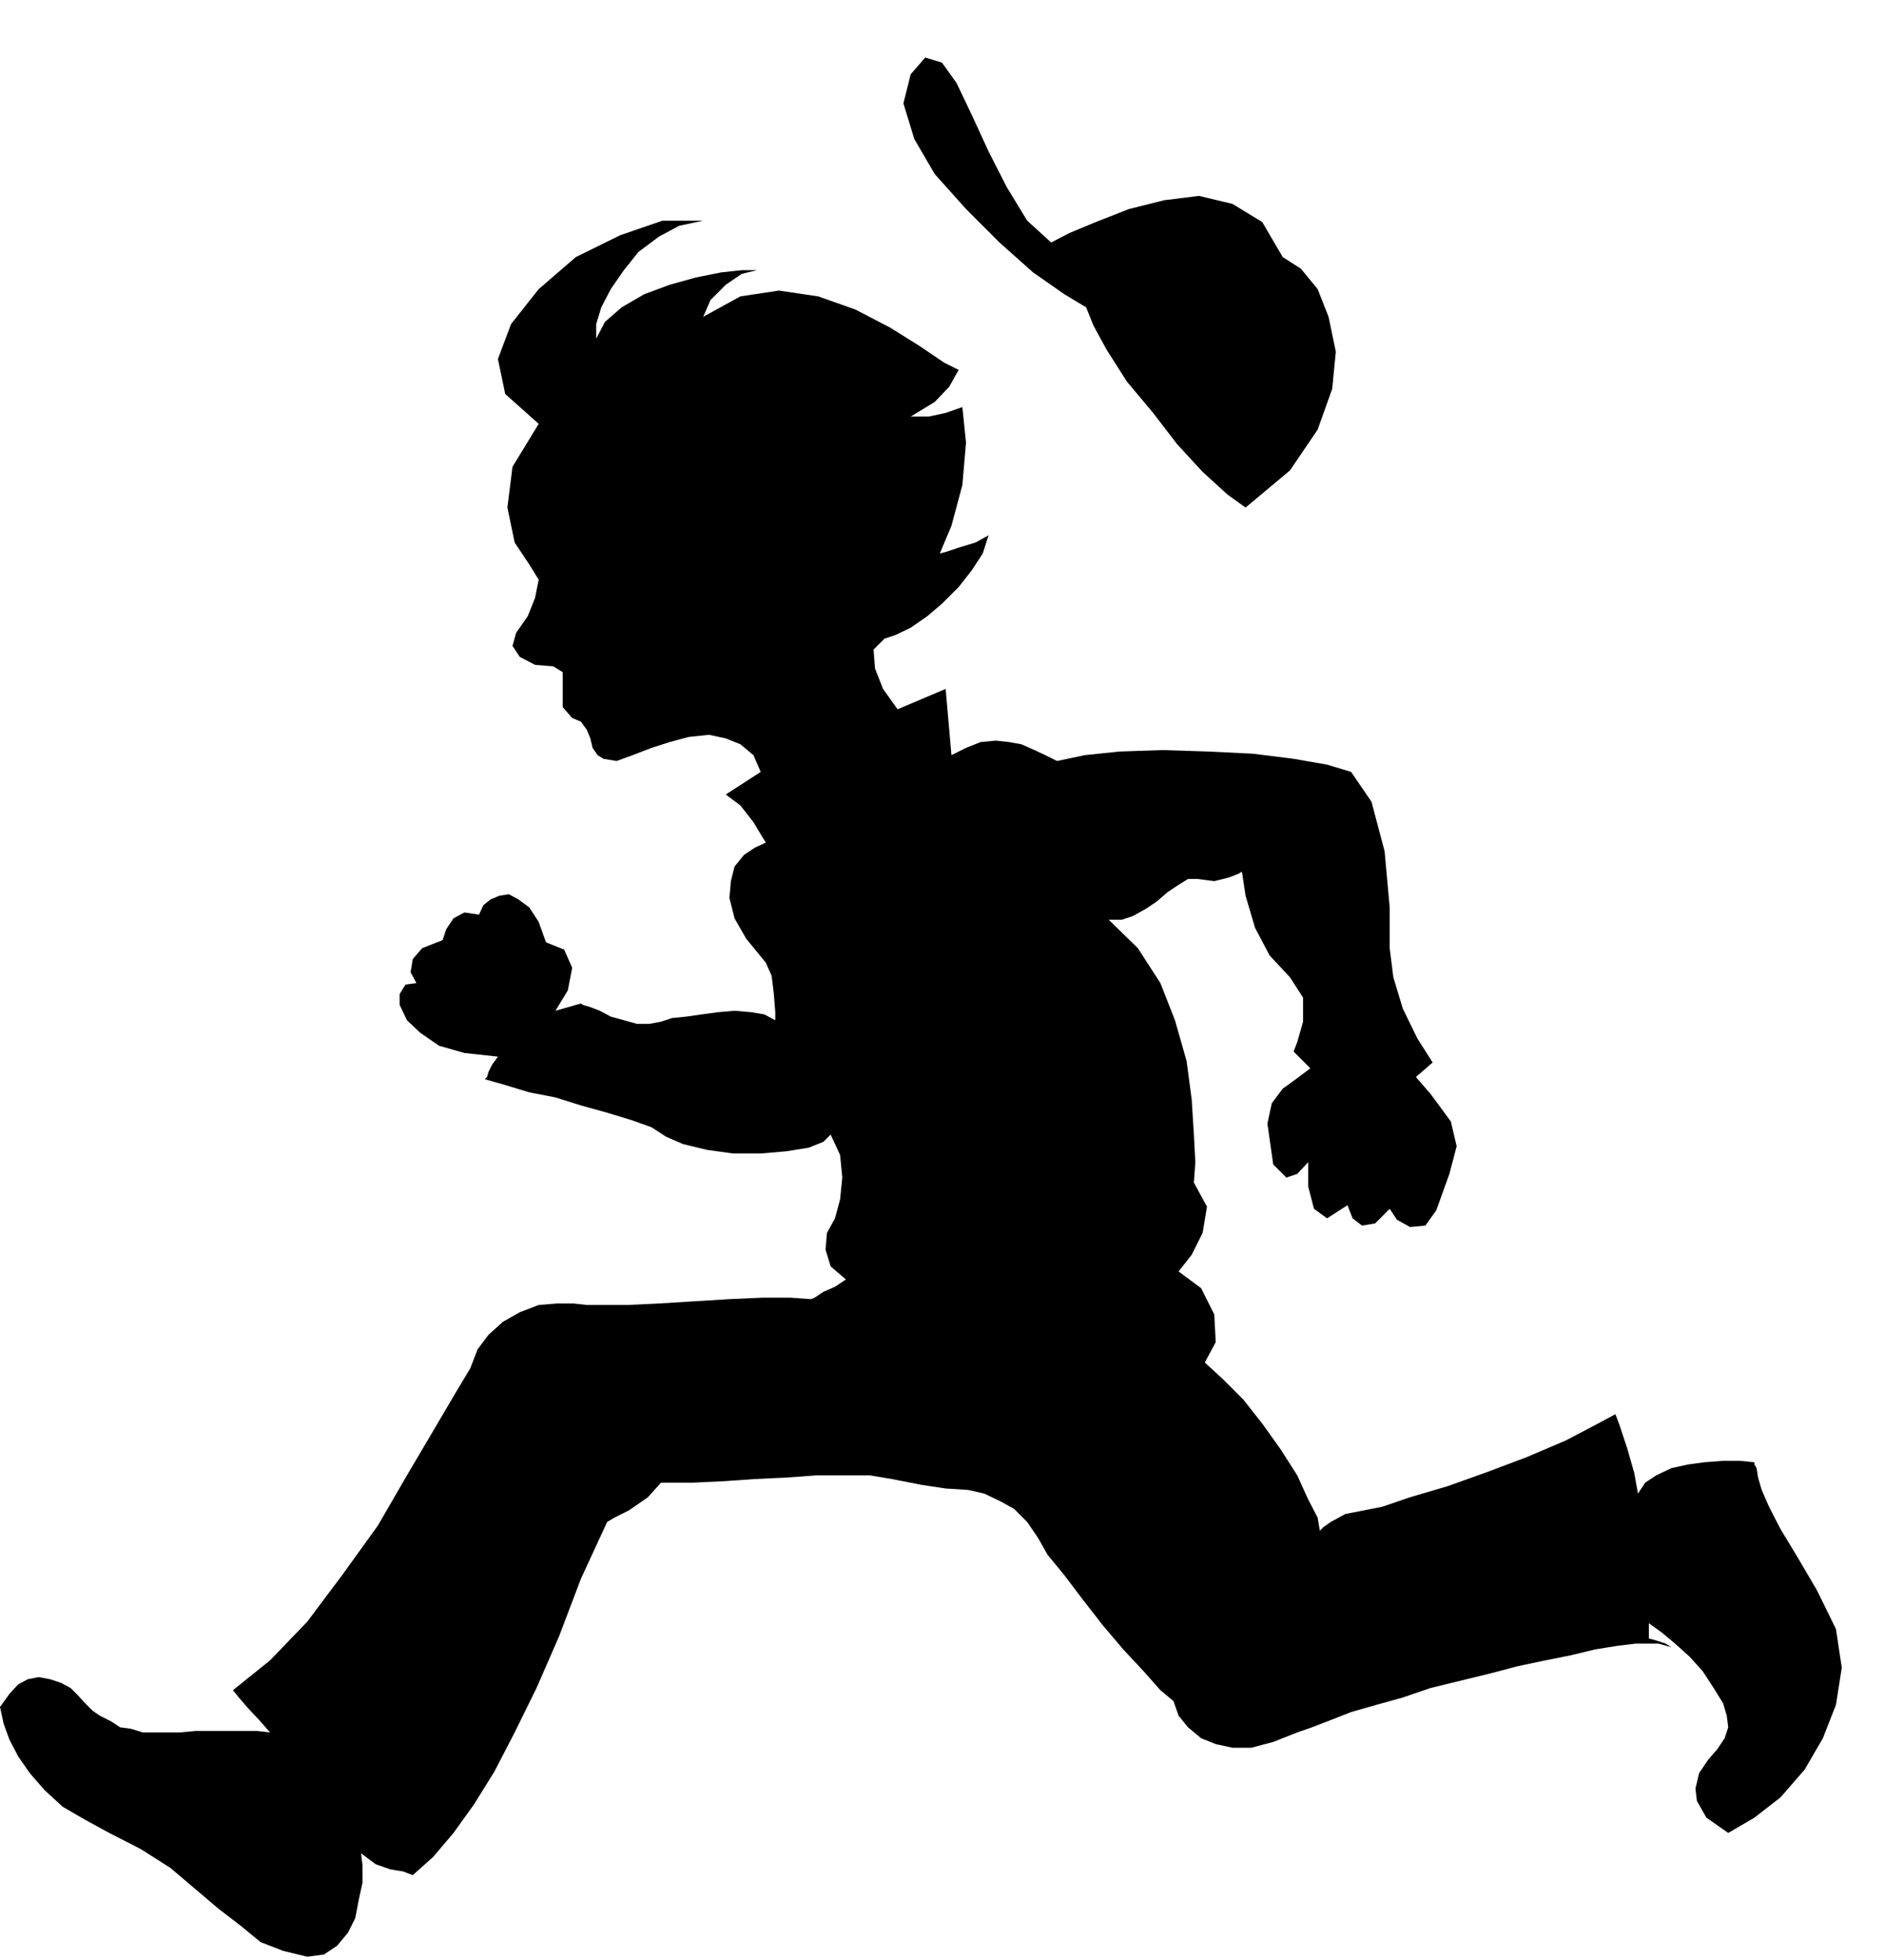<?xml version="1.0" encoding="UTF-8" standalone="no"?>
<svg
   xmlns:ooo="http://xml.openoffice.org/svg/export"
   xmlns:dc="http://purl.org/dc/elements/1.1/"
   xmlns:cc="http://creativecommons.org/ns#"
   xmlns:rdf="http://www.w3.org/1999/02/22-rdf-syntax-ns#"
   xmlns:svg="http://www.w3.org/2000/svg"
   xmlns="http://www.w3.org/2000/svg"
   xmlns:sodipodi="http://sodipodi.sourceforge.net/DTD/sodipodi-0.dtd"
   xmlns:inkscape="http://www.inkscape.org/namespaces/inkscape"
   version="1.2"
   width="25.88mm"
   height="26.92mm"
   viewBox="0 0 2588 2692"
   preserveAspectRatio="xMidYMid"
   xml:space="preserve"
   id="svg68"
   sodipodi:docname="kidrun.svg"
   style="fill-rule:evenodd;stroke-width:28.222;stroke-linejoin:round"
   inkscape:version="0.92.5 (2060ec1f9f, 2020-04-08)"><sodipodi:namedview
   pagecolor="#ffffff"
   bordercolor="#666666"
   borderopacity="1"
   objecttolerance="10"
   gridtolerance="10"
   guidetolerance="10"
   inkscape:pageopacity="0"
   inkscape:pageshadow="2"
   inkscape:window-width="664"
   inkscape:window-height="487"
   id="namedview70"
   showgrid="false"
   inkscape:zoom="0.2102413"
   inkscape:cx="48.907088"
   inkscape:cy="50.872439"
   inkscape:window-x="0"
   inkscape:window-y="0"
   inkscape:window-maximized="0"
   inkscape:current-layer="svg68" />
 <defs
   class="ClipPathGroup"
   id="defs8">
  <clipPath
   id="presentation_clip_path"
   clipPathUnits="userSpaceOnUse">
   <rect
   x="0"
   y="0"
   width="21000"
   height="29700"
   id="rect2" />
  </clipPath>
  <clipPath
   id="presentation_clip_path_shrink"
   clipPathUnits="userSpaceOnUse">
   <rect
   x="21"
   y="29"
   width="20958"
   height="29641"
   id="rect5" />
  </clipPath>
 </defs>
 <defs
   class="TextShapeIndex"
   id="defs12">
  <g
   ooo:slide="id1"
   ooo:id-list="id3"
   id="g10" />
 </defs>
 <defs
   class="EmbeddedBulletChars"
   id="defs44">
  <g
   id="bullet-char-template-57356"
   transform="matrix(4.8828125e-4,0,0,-4.8828125e-4,0,0)">
   <path
   d="M 580,1141 1163,571 580,0 -4,571 Z"
   id="path14"
   inkscape:connector-curvature="0" />
  </g>
  <g
   id="bullet-char-template-57354"
   transform="matrix(4.8828125e-4,0,0,-4.8828125e-4,0,0)">
   <path
   d="M 8,1128 H 1137 V 0 H 8 Z"
   id="path17"
   inkscape:connector-curvature="0" />
  </g>
  <g
   id="bullet-char-template-10146"
   transform="matrix(4.8828125e-4,0,0,-4.8828125e-4,0,0)">
   <path
   d="M 174,0 602,739 174,1481 1456,739 Z M 1358,739 309,1346 659,739 Z"
   id="path20"
   inkscape:connector-curvature="0" />
  </g>
  <g
   id="bullet-char-template-10132"
   transform="matrix(4.8828125e-4,0,0,-4.8828125e-4,0,0)">
   <path
   d="M 2015,739 1276,0 H 717 l 543,543 H 174 v 393 h 1086 l -543,545 h 557 z"
   id="path23"
   inkscape:connector-curvature="0" />
  </g>
  <g
   id="bullet-char-template-10007"
   transform="matrix(4.8828125e-4,0,0,-4.8828125e-4,0,0)">
   <path
   d="m 0,-2 c -7,16 -16,29 -25,39 l 381,530 c -94,256 -141,385 -141,387 0,25 13,38 40,38 9,0 21,-2 34,-5 21,4 42,12 65,25 l 27,-13 111,-251 280,301 64,-25 24,25 c 21,-10 41,-24 62,-43 C 886,937 835,863 770,784 769,783 710,716 594,584 L 774,223 c 0,-27 -21,-55 -63,-84 l 16,-20 C 717,90 699,76 672,76 641,76 570,178 457,381 L 164,-76 c -22,-34 -53,-51 -92,-51 -42,0 -63,17 -64,51 -7,9 -10,24 -10,44 0,9 1,19 2,30 z"
   id="path26"
   inkscape:connector-curvature="0" />
  </g>
  <g
   id="bullet-char-template-10004"
   transform="matrix(4.8828125e-4,0,0,-4.8828125e-4,0,0)">
   <path
   d="M 285,-33 C 182,-33 111,30 74,156 52,228 41,333 41,471 c 0,78 14,145 41,201 34,71 87,106 158,106 53,0 88,-31 106,-94 l 23,-176 c 8,-64 28,-97 59,-98 l 735,706 c 11,11 33,17 66,17 42,0 63,-15 63,-46 V 965 c 0,-36 -10,-64 -30,-84 L 442,47 C 390,-6 338,-33 285,-33 Z"
   id="path29"
   inkscape:connector-curvature="0" />
  </g>
  <g
   id="bullet-char-template-9679"
   transform="matrix(4.8828125e-4,0,0,-4.8828125e-4,0,0)">
   <path
   d="M 813,0 C 632,0 489,54 383,161 276,268 223,411 223,592 c 0,181 53,324 160,431 106,107 249,161 430,161 179,0 323,-54 432,-161 108,-107 162,-251 162,-431 0,-180 -54,-324 -162,-431 C 1136,54 992,0 813,0 Z"
   id="path32"
   inkscape:connector-curvature="0" />
  </g>
  <g
   id="bullet-char-template-8226"
   transform="matrix(4.8828125e-4,0,0,-4.8828125e-4,0,0)">
   <path
   d="m 346,457 c -73,0 -137,26 -191,78 -54,51 -81,114 -81,188 0,73 27,136 81,188 54,52 118,78 191,78 73,0 134,-26 185,-79 51,-51 77,-114 77,-187 0,-75 -25,-137 -76,-188 -50,-52 -112,-78 -186,-78 z"
   id="path35"
   inkscape:connector-curvature="0" />
  </g>
  <g
   id="bullet-char-template-8211"
   transform="matrix(4.8828125e-4,0,0,-4.8828125e-4,0,0)">
   <path
   d="M -4,459 H 1135 V 606 H -4 Z"
   id="path38"
   inkscape:connector-curvature="0" />
  </g>
  <g
   id="bullet-char-template-61548"
   transform="matrix(4.8828125e-4,0,0,-4.8828125e-4,0,0)">
   <path
   d="m 173,740 c 0,163 58,303 173,419 116,115 255,173 419,173 163,0 302,-58 418,-173 116,-116 174,-256 174,-419 0,-163 -58,-303 -174,-418 C 1067,206 928,148 765,148 601,148 462,206 346,322 231,437 173,577 173,740 Z"
   id="path41"
   inkscape:connector-curvature="0" />
  </g>
 </defs>
 <g
   id="g49"
   transform="translate(-9206,-13504)">
  <g
   id="id2"
   class="Master_Slide">
   <g
   id="bg-id2"
   class="Background" />
   <g
   id="bo-id2"
   class="BackgroundObjects" />
  </g>
 </g>
 <g
   class="SlideGroup"
   id="g66"
   transform="translate(-9206,-13504)">
  <g
   id="g64">
   <g
   id="container-id1">
    <g
   id="id1"
   class="Slide"
   clip-path="url(#presentation_clip_path)">
     <g
   class="Page"
   id="g60">
      <g
   class="Graphic"
   id="g58">
       <g
   id="id3">
        <rect
   class="BoundingBox"
   x="9206"
   y="13504"
   width="2588"
   height="2692"
   id="rect51"
   style="fill:none;stroke:none" />
        <path
   d="m 10698,13926 -30,-18 -43,-30 -46,-41 -46,-46 -43,-48 -28,-48 -15,-49 10,-40 20,-23 23,7 20,28 21,44 23,50 25,49 28,46 33,30 25,-13 36,-15 46,-18 48,-12 48,-6 46,11 41,25 28,48 25,16 23,28 15,38 10,48 -5,51 -20,56 -38,56 -61,51 -25,-18 -34,-31 -35,-38 -33,-43 -36,-43 -28,-44 -18,-33 z"
   id="path53"
   inkscape:connector-curvature="0"
   style="fill:#000000;stroke:none" />
        <path
   d="m 10004,15672 -30,79 -31,71 -30,61 -28,54 -28,45 -28,39 -28,33 -28,25 -13,-5 -18,-3 -20,-7 -20,-15 2,17 v 23 l -5,23 -5,26 -10,20 -15,18 -18,12 -23,3 -33,-8 -31,-12 -28,-23 -30,-23 -33,-28 -33,-28 -41,-26 -43,-22 -33,-18 -31,-18 -25,-23 -20,-23 -16,-23 -12,-23 -8,-22 -5,-23 13,-18 12,-13 13,-7 15,-3 16,3 15,5 13,7 10,10 10,11 10,10 10,7 16,8 12,8 15,2 16,5 h 15 18 18 l 22,-2 h 21 23 20 20 l 18,2 -15,-17 -15,-16 -13,-15 -8,-10 51,-41 51,-53 48,-64 49,-68 40,-69 36,-61 30,-51 21,-35 10,-26 15,-20 20,-18 23,-13 26,-10 25,-2 h 23 l 18,2 h 23 33 l 43,-2 48,-3 49,-3 45,-2 h 39 l 28,2 5,-2 12,-8 16,-7 15,-10 -21,-18 -7,-23 2,-23 11,-20 7,-26 3,-30 -3,-31 -13,-28 -10,10 -20,8 -31,5 -35,3 h -38 l -36,-5 -33,-8 -23,-10 -20,-13 -28,-10 -33,-10 -36,-10 -35,-11 -36,-7 -33,-10 -28,-8 3,-3 2,-7 5,-10 8,-11 -46,-5 -35,-10 -26,-18 -18,-17 -10,-21 v -15 l 8,-13 15,-2 -8,-15 3,-18 13,-15 28,-11 5,-15 10,-15 15,-8 20,3 6,-13 10,-8 12,-5 13,-2 13,7 15,11 13,20 10,28 25,10 11,25 -6,31 -17,28 35,-10 3,2 10,3 13,5 15,8 18,5 18,5 h 17 l 16,-3 15,-5 20,-2 21,-3 22,-3 23,-2 23,2 18,3 15,8 v -11 l -2,-25 -3,-25 -8,-18 -27,-33 -16,-28 -7,-28 2,-23 5,-20 13,-16 15,-10 15,-7 -5,-8 -12,-20 -18,-23 -20,-15 48,-31 -10,-23 -18,-15 -20,-8 -23,-5 -28,3 -26,7 -25,8 -26,10 -22,8 -18,-3 -8,-5 -7,-10 -3,-13 -5,-12 -8,-11 -12,-5 -13,-15 v -25 -23 l -13,-8 -25,-2 -21,-11 -10,-15 5,-18 16,-23 10,-25 5,-25 -13,-21 -20,-30 -10,-48 7,-56 36,-59 -46,-41 -10,-48 18,-48 38,-48 51,-44 61,-30 58,-20 h 56 l -33,7 -28,15 -28,21 -20,25 -18,26 -13,25 -7,23 v 20 l 12,-23 23,-20 31,-18 35,-13 36,-10 35,-7 28,-3 h 21 l -21,5 -22,15 -21,21 -10,23 51,-28 53,-8 54,8 51,18 48,25 40,25 34,23 20,10 -3,5 -10,18 -20,21 -33,20 h 7 18 l 23,-5 23,-8 5,49 -5,58 -15,56 -16,38 8,-2 18,-6 23,-7 18,-10 -8,25 -15,23 -18,23 -23,23 -20,17 -23,16 -21,10 -15,5 -15,15 2,26 11,28 20,28 66,-28 8,91 20,-10 20,-8 21,-2 18,2 17,3 18,8 15,7 16,8 38,-8 48,-5 59,-2 63,2 61,3 56,7 46,8 33,10 28,41 18,68 7,77 v 56 l 5,40 13,43 20,41 21,33 -23,20 20,23 28,38 8,34 -10,38 -18,50 -15,21 -21,2 -18,-10 -10,-15 -20,20 -18,3 -13,-10 -7,-18 -28,18 -18,-13 -8,-31 v -33 l -15,16 -15,5 -18,-18 -8,-56 6,-28 15,-20 18,-13 20,-15 -5,-5 -3,-3 -5,-5 -10,-10 5,-13 8,-28 v -33 l -18,-28 -28,-30 -20,-38 -13,-44 -5,-33 -5,3 -13,5 -20,5 -23,-3 h -13 l -13,8 -15,10 -15,13 -15,10 -18,10 -15,5 h -18 l 40,39 31,48 20,51 16,56 7,53 3,48 2,38 -2,28 18,33 -6,36 -15,30 -18,23 31,23 18,36 2,38 -15,28 25,23 28,28 26,33 25,35 23,36 15,33 13,25 3,18 5,-5 10,-7 20,-11 26,-5 25,-5 38,-13 51,-15 56,-20 53,-20 54,-23 40,-21 28,-15 5,13 11,33 10,35 5,28 10,-15 15,-10 21,-10 23,-5 22,-3 26,-2 h 23 l 20,2 v 3 l 3,5 2,13 5,17 10,23 16,31 23,38 27,46 26,53 8,53 -8,51 -18,46 -25,43 -33,38 -36,28 -36,21 -30,-21 -13,-23 -2,-17 5,-21 12,-18 13,-15 10,-15 5,-15 -2,-16 -5,-17 -13,-21 -15,-23 -18,-20 -20,-18 -18,-15 -18,-13 v 21 l 8,2 15,5 8,5 -18,-5 h -13 -18 l -25,3 -31,5 -33,8 -35,7 -38,8 -38,10 -41,10 -41,10 -38,13 -36,10 -35,10 -28,11 -26,10 -20,7 -33,13 -30,8 h -26 l -23,-5 -20,-8 -18,-15 -13,-16 -7,-20 -18,-15 -23,-26 -28,-30 -28,-33 -28,-36 -25,-33 -23,-28 -13,-23 -15,-22 -18,-18 -18,-10 -23,-11 -22,-5 -31,-2 -33,-5 -41,-8 -30,-5 h -36 -38 l -41,3 -43,2 -43,3 -43,2 h -43 l -18,20 -26,18 -20,10 -10,6 z"
   id="path55"
   inkscape:connector-curvature="0"
   style="fill:#000000;stroke:none" />
       </g>
      </g>
     </g>
    </g>
   </g>
  </g>
 </g>
</svg>
